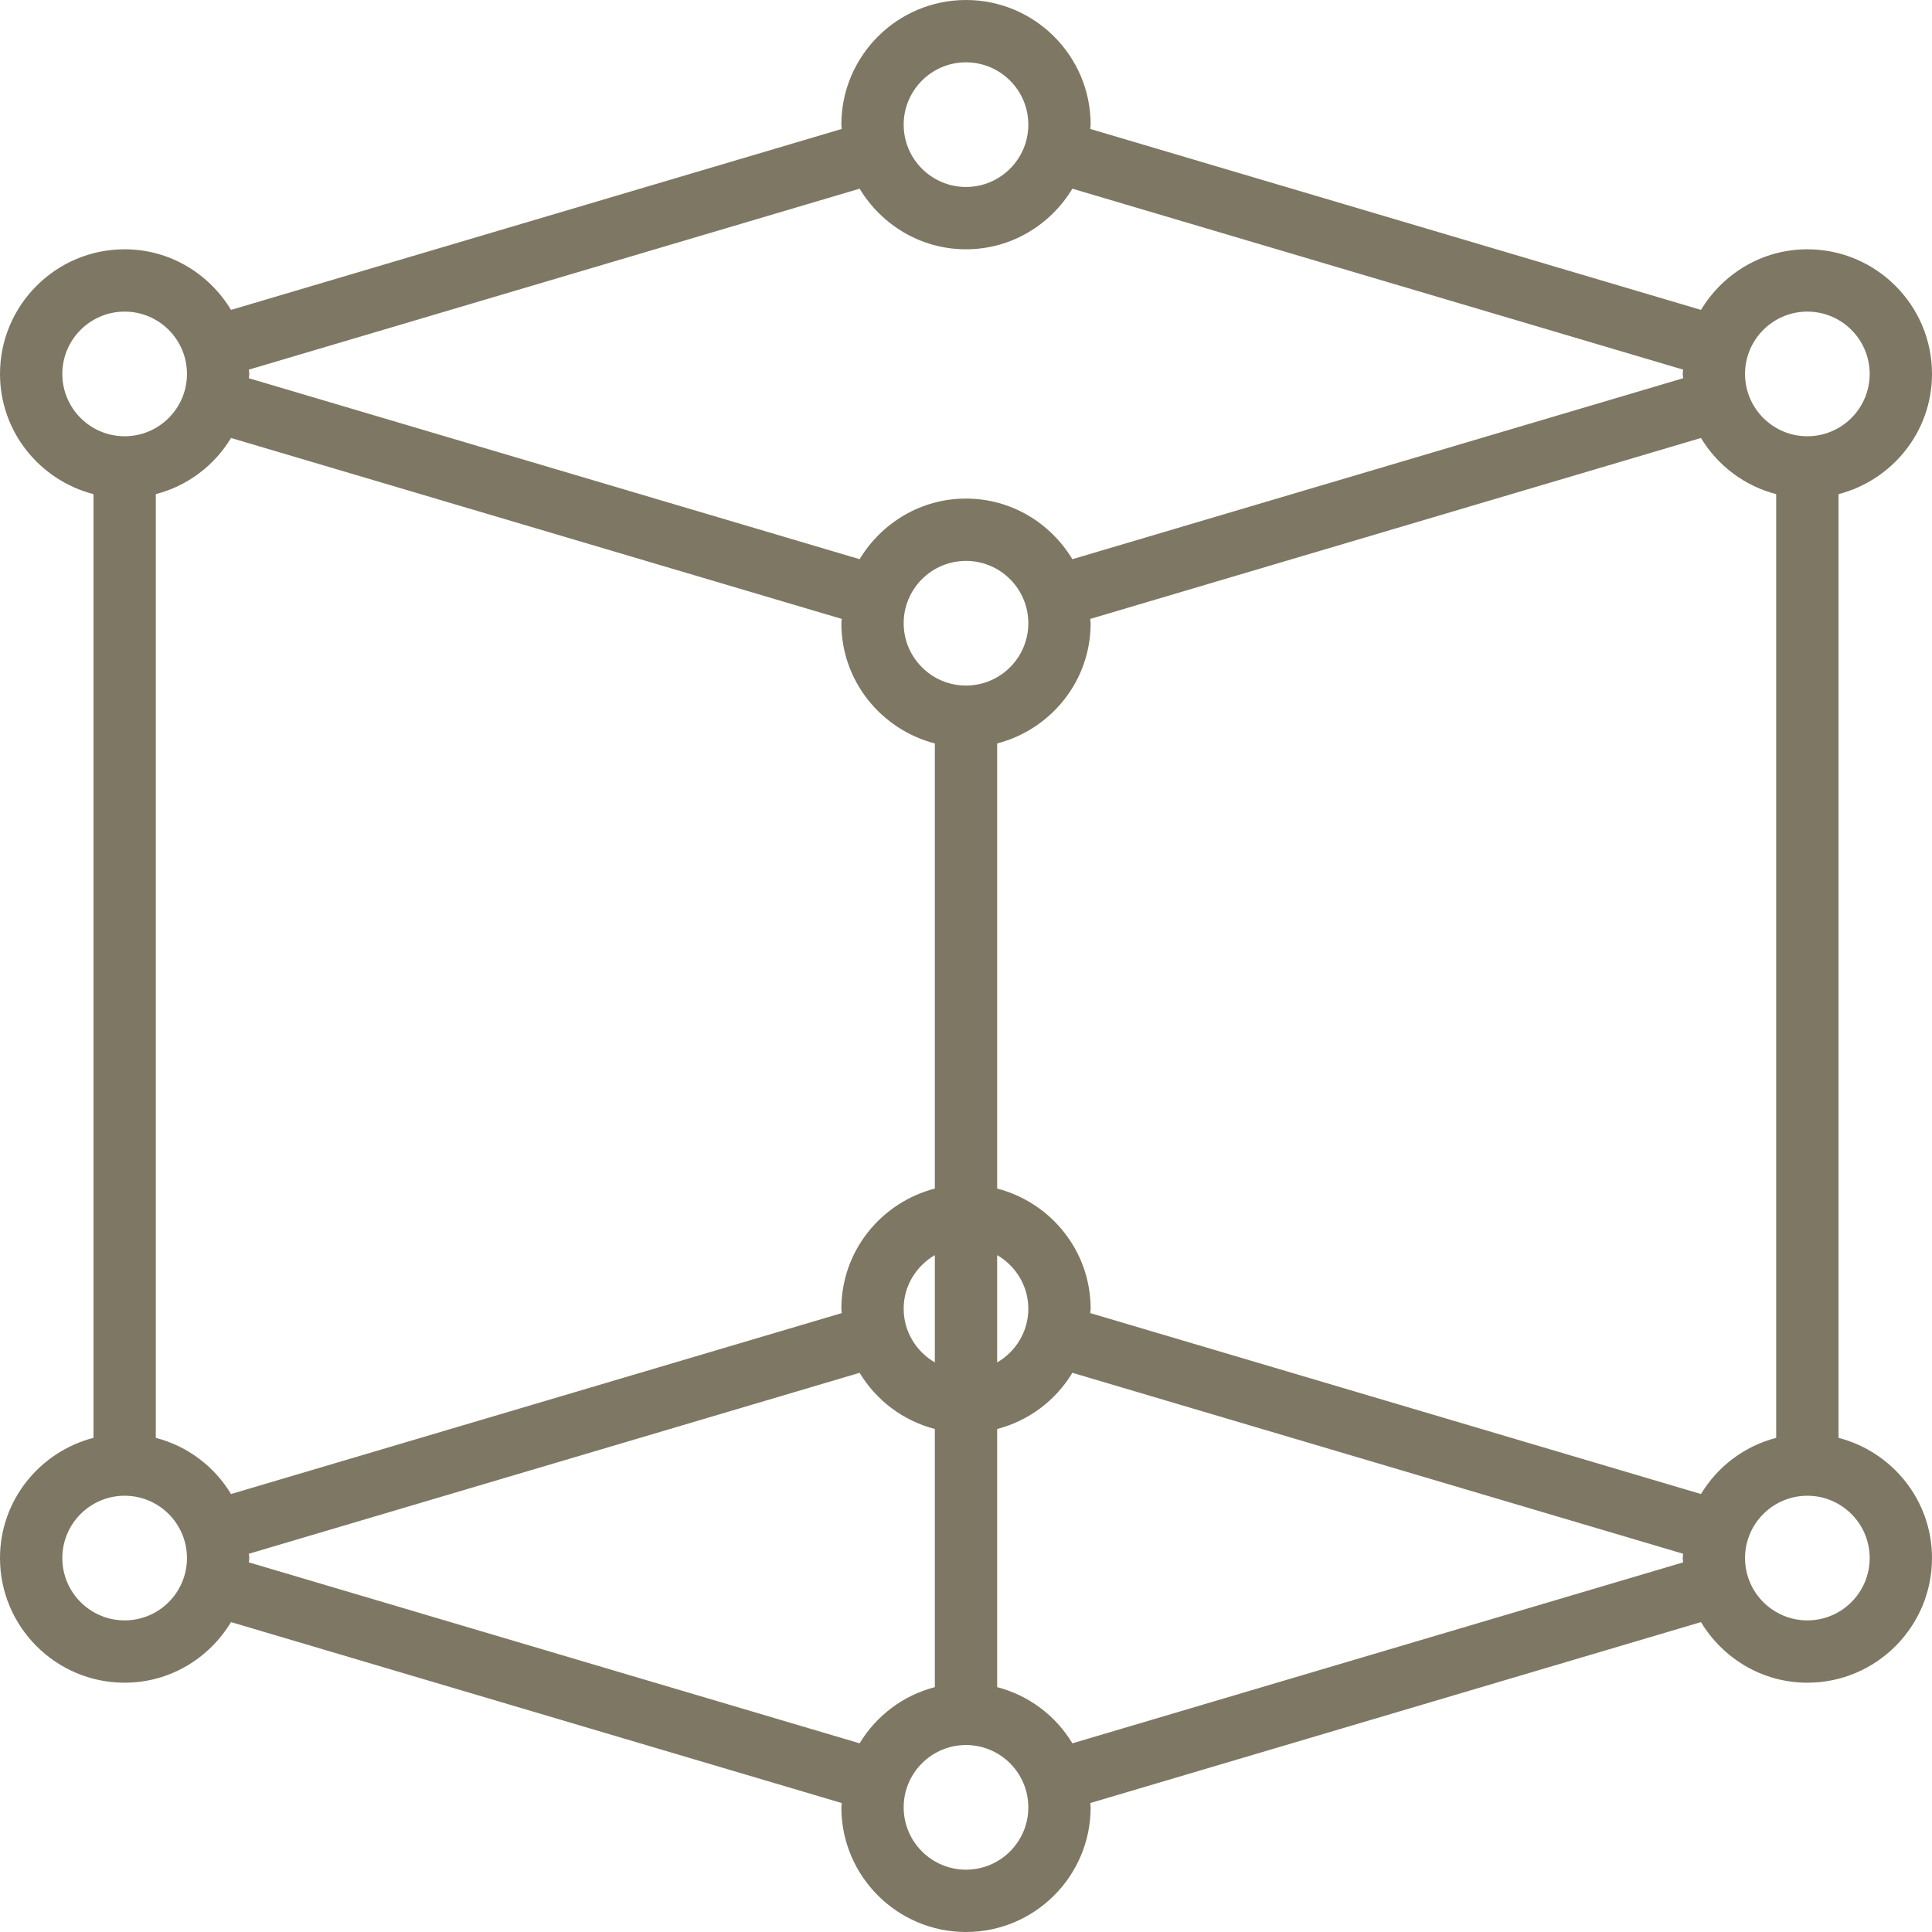 <?xml version="1.0" encoding="utf-8"?>
<!-- Generator: Adobe Illustrator 21.1.0, SVG Export Plug-In . SVG Version: 6.00 Build 0)  -->
<svg version="1.1" id="Layer_1" xmlns="http://www.w3.org/2000/svg" xmlns:xlink="http://www.w3.org/1999/xlink" x="0px" y="0px"
     viewBox="0 0 496 496" style="enable-background:new 0 0 496 496;" xml:space="preserve">
<style type="text/css">
    .st0{fill:#7E7763;}
</style>
<g>
    <g>
        <path class="st0" d="M472,369.136V126.864c13.768-3.576,24-15.992,24-30.864c0-17.648-14.352-32-32-32
            c-11.616,0-21.704,6.28-27.312,15.56l-156.8-46.456C279.904,32.728,280,32.376,280,32c0-17.648-14.352-32-32-32s-32,14.352-32,32
            c0,0.376,0.096,0.728,0.112,1.104L59.312,79.56C53.704,70.28,43.616,64,32,64C14.352,64,0,78.352,0,96
            c0,14.872,10.232,27.288,24,30.864v242.272C10.232,372.712,0,385.128,0,400c0,17.648,14.352,32,32,32
            c11.616,0,21.704-6.28,27.312-15.56l156.8,46.456C216.096,463.272,216,463.624,216,464c0,17.648,14.352,32,32,32s32-14.352,32-32
            c0-0.376-0.096-0.728-0.112-1.104l156.8-46.456C442.296,425.72,452.384,432,464,432c17.648,0,32-14.352,32-32
            C496,385.128,485.768,372.712,472,369.136z M464,80c8.824,0,16,7.176,16,16s-7.176,16-16,16s-16-7.176-16-16S455.176,80,464,80z
             M248,16c8.824,0,16,7.176,16,16s-7.176,16-16,16s-16-7.176-16-16S239.176,16,248,16z M63.888,94.896l156.8-46.456
            C226.296,57.72,236.384,64,248,64s21.704-6.28,27.312-15.56l156.8,46.456C432.096,95.272,432,95.624,432,96
            s0.096,0.728,0.112,1.104l-156.8,46.456C269.704,134.28,259.616,128,248,128s-21.704,6.28-27.312,15.56l-156.8-46.456
            C63.904,96.728,64,96.376,64,96S63.904,95.272,63.888,94.896z M248,176c-8.824,0-16-7.176-16-16s7.176-16,16-16s16,7.176,16,16
            S256.824,176,248,176z M256,322.224c4.76,2.776,8,7.88,8,13.776s-3.24,11-8,13.776V322.224z M16,96c0-8.824,7.176-16,16-16
            s16,7.176,16,16s-7.176,16-16,16S16,104.824,16,96z M32,416c-8.824,0-16-7.176-16-16s7.176-16,16-16s16,7.176,16,16
            S40.824,416,32,416z M40,369.136V126.864c8.176-2.128,15.048-7.36,19.312-14.424l156.8,46.456
            C216.096,159.272,216,159.624,216,160c0,14.872,10.232,27.288,24,30.864v114.272c-13.768,3.576-24,15.992-24,30.864
            c0,0.376,0.096,0.728,0.112,1.104l-156.8,46.456C55.048,376.496,48.176,371.264,40,369.136z M240,322.224v27.544
            c-4.76-2.776-8-7.88-8-13.776S235.24,325,240,322.224z M220.688,447.56l-156.8-46.456C63.904,400.728,64,400.376,64,400
            s-0.096-0.728-0.112-1.104l156.8-46.456c4.264,7.064,11.128,12.296,19.312,14.424v66.272
            C231.824,435.264,224.952,440.496,220.688,447.56z M248,480c-8.824,0-16-7.176-16-16s7.176-16,16-16s16,7.176,16,16
            S256.824,480,248,480z M432.112,401.104l-156.8,46.456c-4.264-7.064-11.128-12.296-19.312-14.424v-66.272
            c8.176-2.128,15.048-7.36,19.312-14.424l156.8,46.456C432.096,399.272,432,399.624,432,400S432.096,400.728,432.112,401.104z
             M436.688,383.56l-156.8-46.456c0.016-0.376,0.112-0.728,0.112-1.104c0-14.872-10.232-27.288-24-30.864V190.864
            c13.768-3.576,24-15.992,24-30.864c0-0.376-0.096-0.728-0.112-1.104l156.8-46.456c4.264,7.064,11.128,12.296,19.312,14.424
            v242.272C447.824,371.264,440.952,376.496,436.688,383.56z M464,416c-8.824,0-16-7.176-16-16s7.176-16,16-16s16,7.176,16,16
            S472.824,416,464,416z"/>
    </g>
</g>
</svg>
